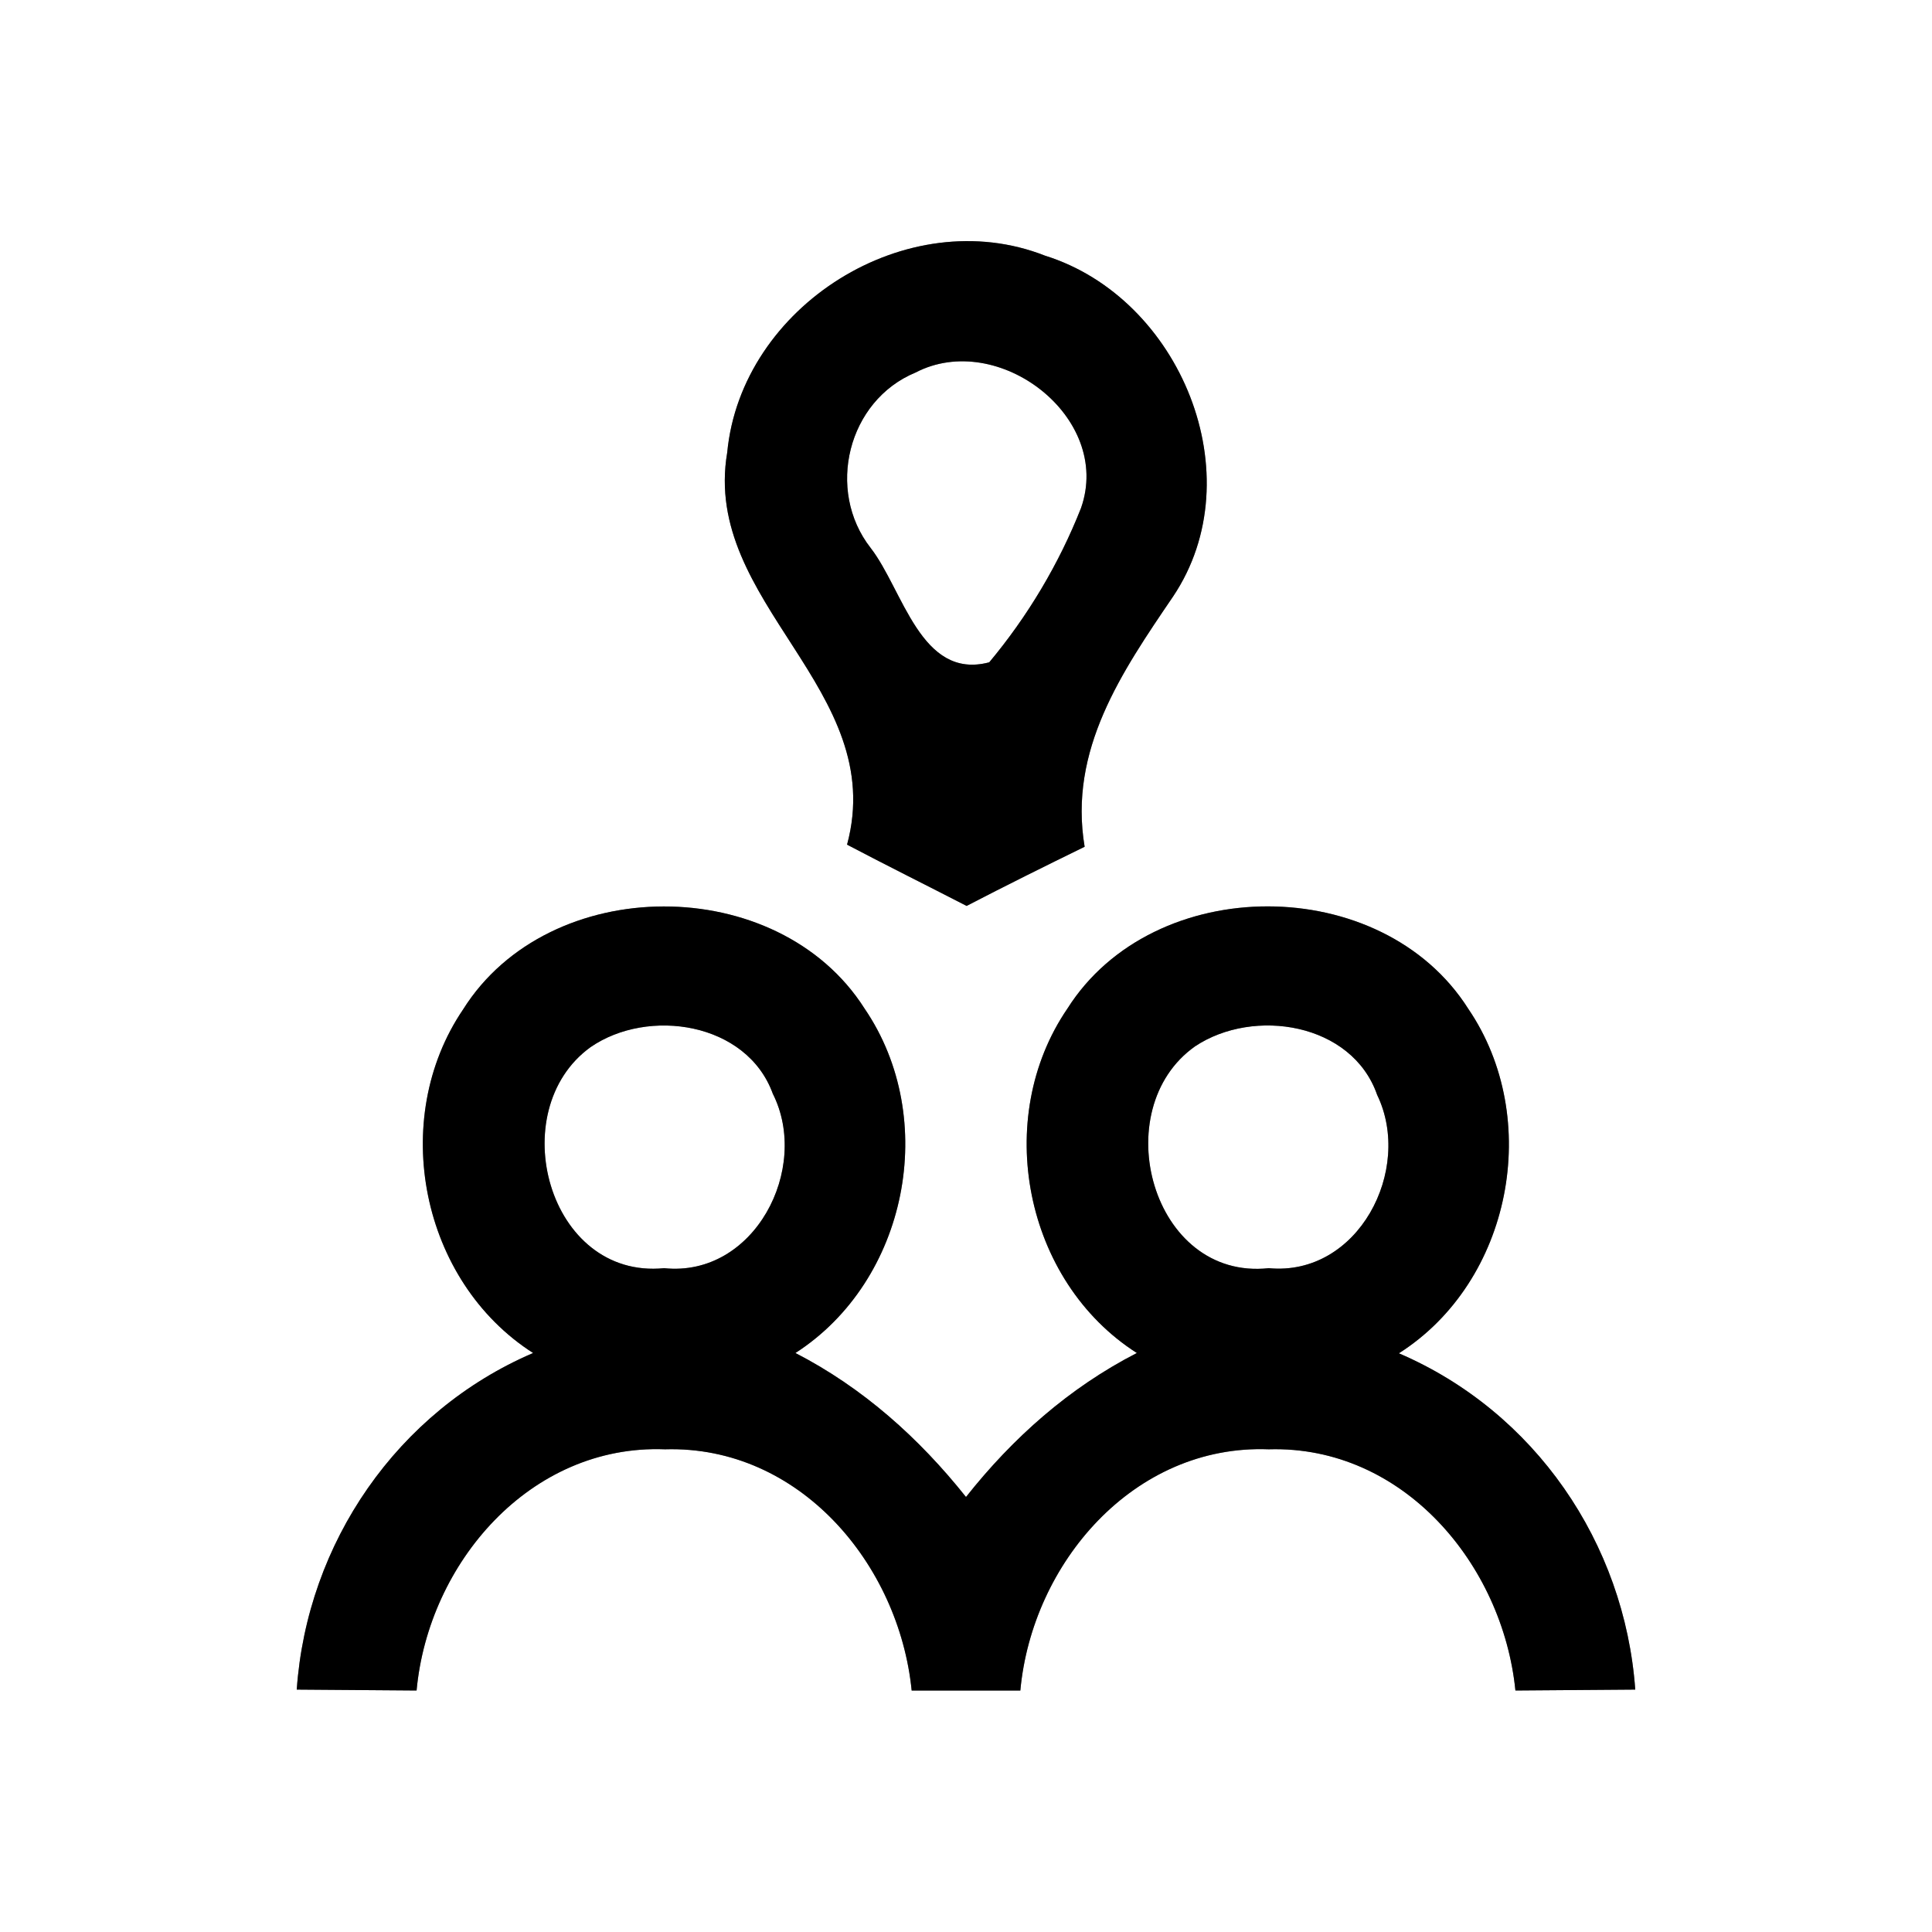 <?xml version="1.0" encoding="UTF-8" ?>
<!DOCTYPE svg PUBLIC "-//W3C//DTD SVG 1.1//EN" "http://www.w3.org/Graphics/SVG/1.1/DTD/svg11.dtd">
<svg width="64pt" height="64pt" viewBox="0 0 64 64" version="1.1" xmlns="http://www.w3.org/2000/svg">
<rect x="0" y="0" width="64" height="64" fill="#808080" stroke="none"/>
<g id="#ffffffff">
<path fill="#ffffff" opacity="1.00" d=" M 0.00 0.00 L 64.00 0.00 L 64.00 64.00 L 0.00 64.00 L 0.00 0.00 M 24.09 14.99 C 23.24 19.98 29.45 22.83 28.06 27.98 C 29.37 28.67 30.70 29.33 32.02 30.01 C 33.31 29.34 34.62 28.69 35.93 28.05 C 35.39 24.84 37.16 22.26 38.86 19.76 C 41.54 15.76 39.10 9.87 34.62 8.47 C 30.05 6.67 24.55 10.14 24.09 14.99 M 15.34 33.44 C 12.87 37.08 13.94 42.44 17.66 44.82 C 13.16 46.75 10.17 51.11 9.83 55.97 C 11.15 55.98 12.48 55.99 13.80 56.00 C 14.19 51.78 17.56 47.84 22.03 48.01 C 26.48 47.88 29.78 51.81 30.20 56.00 C 31.40 56.00 32.60 56.00 33.80 56.00 C 34.19 51.78 37.56 47.84 42.03 48.01 C 46.48 47.88 49.78 51.82 50.20 56.00 C 51.52 55.99 52.85 55.98 54.17 55.97 C 53.82 51.11 50.84 46.76 46.34 44.83 C 50.08 42.45 51.11 37.05 48.64 33.42 C 45.78 28.90 38.22 28.89 35.36 33.41 C 32.87 37.05 33.93 42.44 37.66 44.82 C 35.42 45.97 33.55 47.63 32.00 49.59 C 30.44 47.63 28.58 45.97 26.35 44.82 C 30.06 42.43 31.13 37.06 28.64 33.41 C 25.77 28.89 18.19 28.90 15.34 33.44 Z" />
<path fill="#ffffff" opacity="1.00" d=" M 30.33 12.34 C 33.06 10.92 36.87 13.82 35.81 16.83 C 35.08 18.68 34.04 20.42 32.77 21.94 C 30.50 22.54 29.92 19.54 28.84 18.15 C 27.35 16.24 28.08 13.27 30.33 12.34 Z" />
<path fill="#ffffff" opacity="1.00" d=" M 19.56 34.69 C 21.47 33.37 24.74 33.86 25.60 36.23 C 26.85 38.71 24.99 42.32 22.00 42.01 C 18.15 42.39 16.66 36.79 19.56 34.69 Z" />
<path fill="#ffffff" opacity="1.00" d=" M 39.59 34.66 C 41.53 33.37 44.79 33.88 45.62 36.27 C 46.82 38.75 44.99 42.29 42.03 42.01 C 38.15 42.43 36.63 36.75 39.59 34.66 Z" />
</g>
<g id="#000000ff">
<path fill="#000000" opacity="1.00" d=" M 24.09 14.99 C 24.55 10.14 30.05 6.67 34.62 8.47 C 39.10 9.87 41.54 15.76 38.86 19.76 C 37.16 22.26 35.39 24.84 35.93 28.05 C 34.62 28.69 33.31 29.34 32.02 30.01 C 30.70 29.33 29.37 28.67 28.06 27.98 C 29.45 22.83 23.24 19.98 24.09 14.99 M 30.33 12.34 C 28.08 13.27 27.35 16.24 28.84 18.15 C 29.92 19.54 30.50 22.54 32.77 21.94 C 34.04 20.42 35.08 18.68 35.81 16.83 C 36.87 13.82 33.06 10.92 30.33 12.34 Z" />
<path fill="#000000" opacity="1.00" d=" M 15.34 33.44 C 18.19 28.90 25.77 28.89 28.64 33.41 C 31.13 37.06 30.06 42.43 26.35 44.82 C 28.58 45.97 30.44 47.63 32.00 49.59 C 33.55 47.63 35.42 45.97 37.66 44.82 C 33.93 42.44 32.87 37.05 35.36 33.41 C 38.22 28.89 45.78 28.90 48.64 33.42 C 51.11 37.05 50.08 42.45 46.34 44.83 C 50.84 46.76 53.82 51.11 54.17 55.97 C 52.85 55.98 51.52 55.99 50.20 56.00 C 49.78 51.82 46.48 47.88 42.03 48.01 C 37.56 47.84 34.19 51.78 33.80 56.00 C 32.60 56.00 31.40 56.00 30.20 56.00 C 29.78 51.81 26.48 47.88 22.03 48.01 C 17.56 47.84 14.19 51.78 13.80 56.00 C 12.48 55.99 11.15 55.98 9.83 55.97 C 10.17 51.11 13.16 46.75 17.66 44.82 C 13.94 42.44 12.87 37.08 15.34 33.44 M 19.56 34.69 C 16.66 36.79 18.15 42.39 22.00 42.01 C 24.99 42.32 26.85 38.71 25.60 36.23 C 24.74 33.86 21.47 33.37 19.56 34.69 M 39.59 34.66 C 36.63 36.75 38.15 42.43 42.03 42.01 C 44.99 42.29 46.82 38.75 45.62 36.27 C 44.79 33.88 41.53 33.37 39.59 34.66 Z" />
</g>
</svg>
